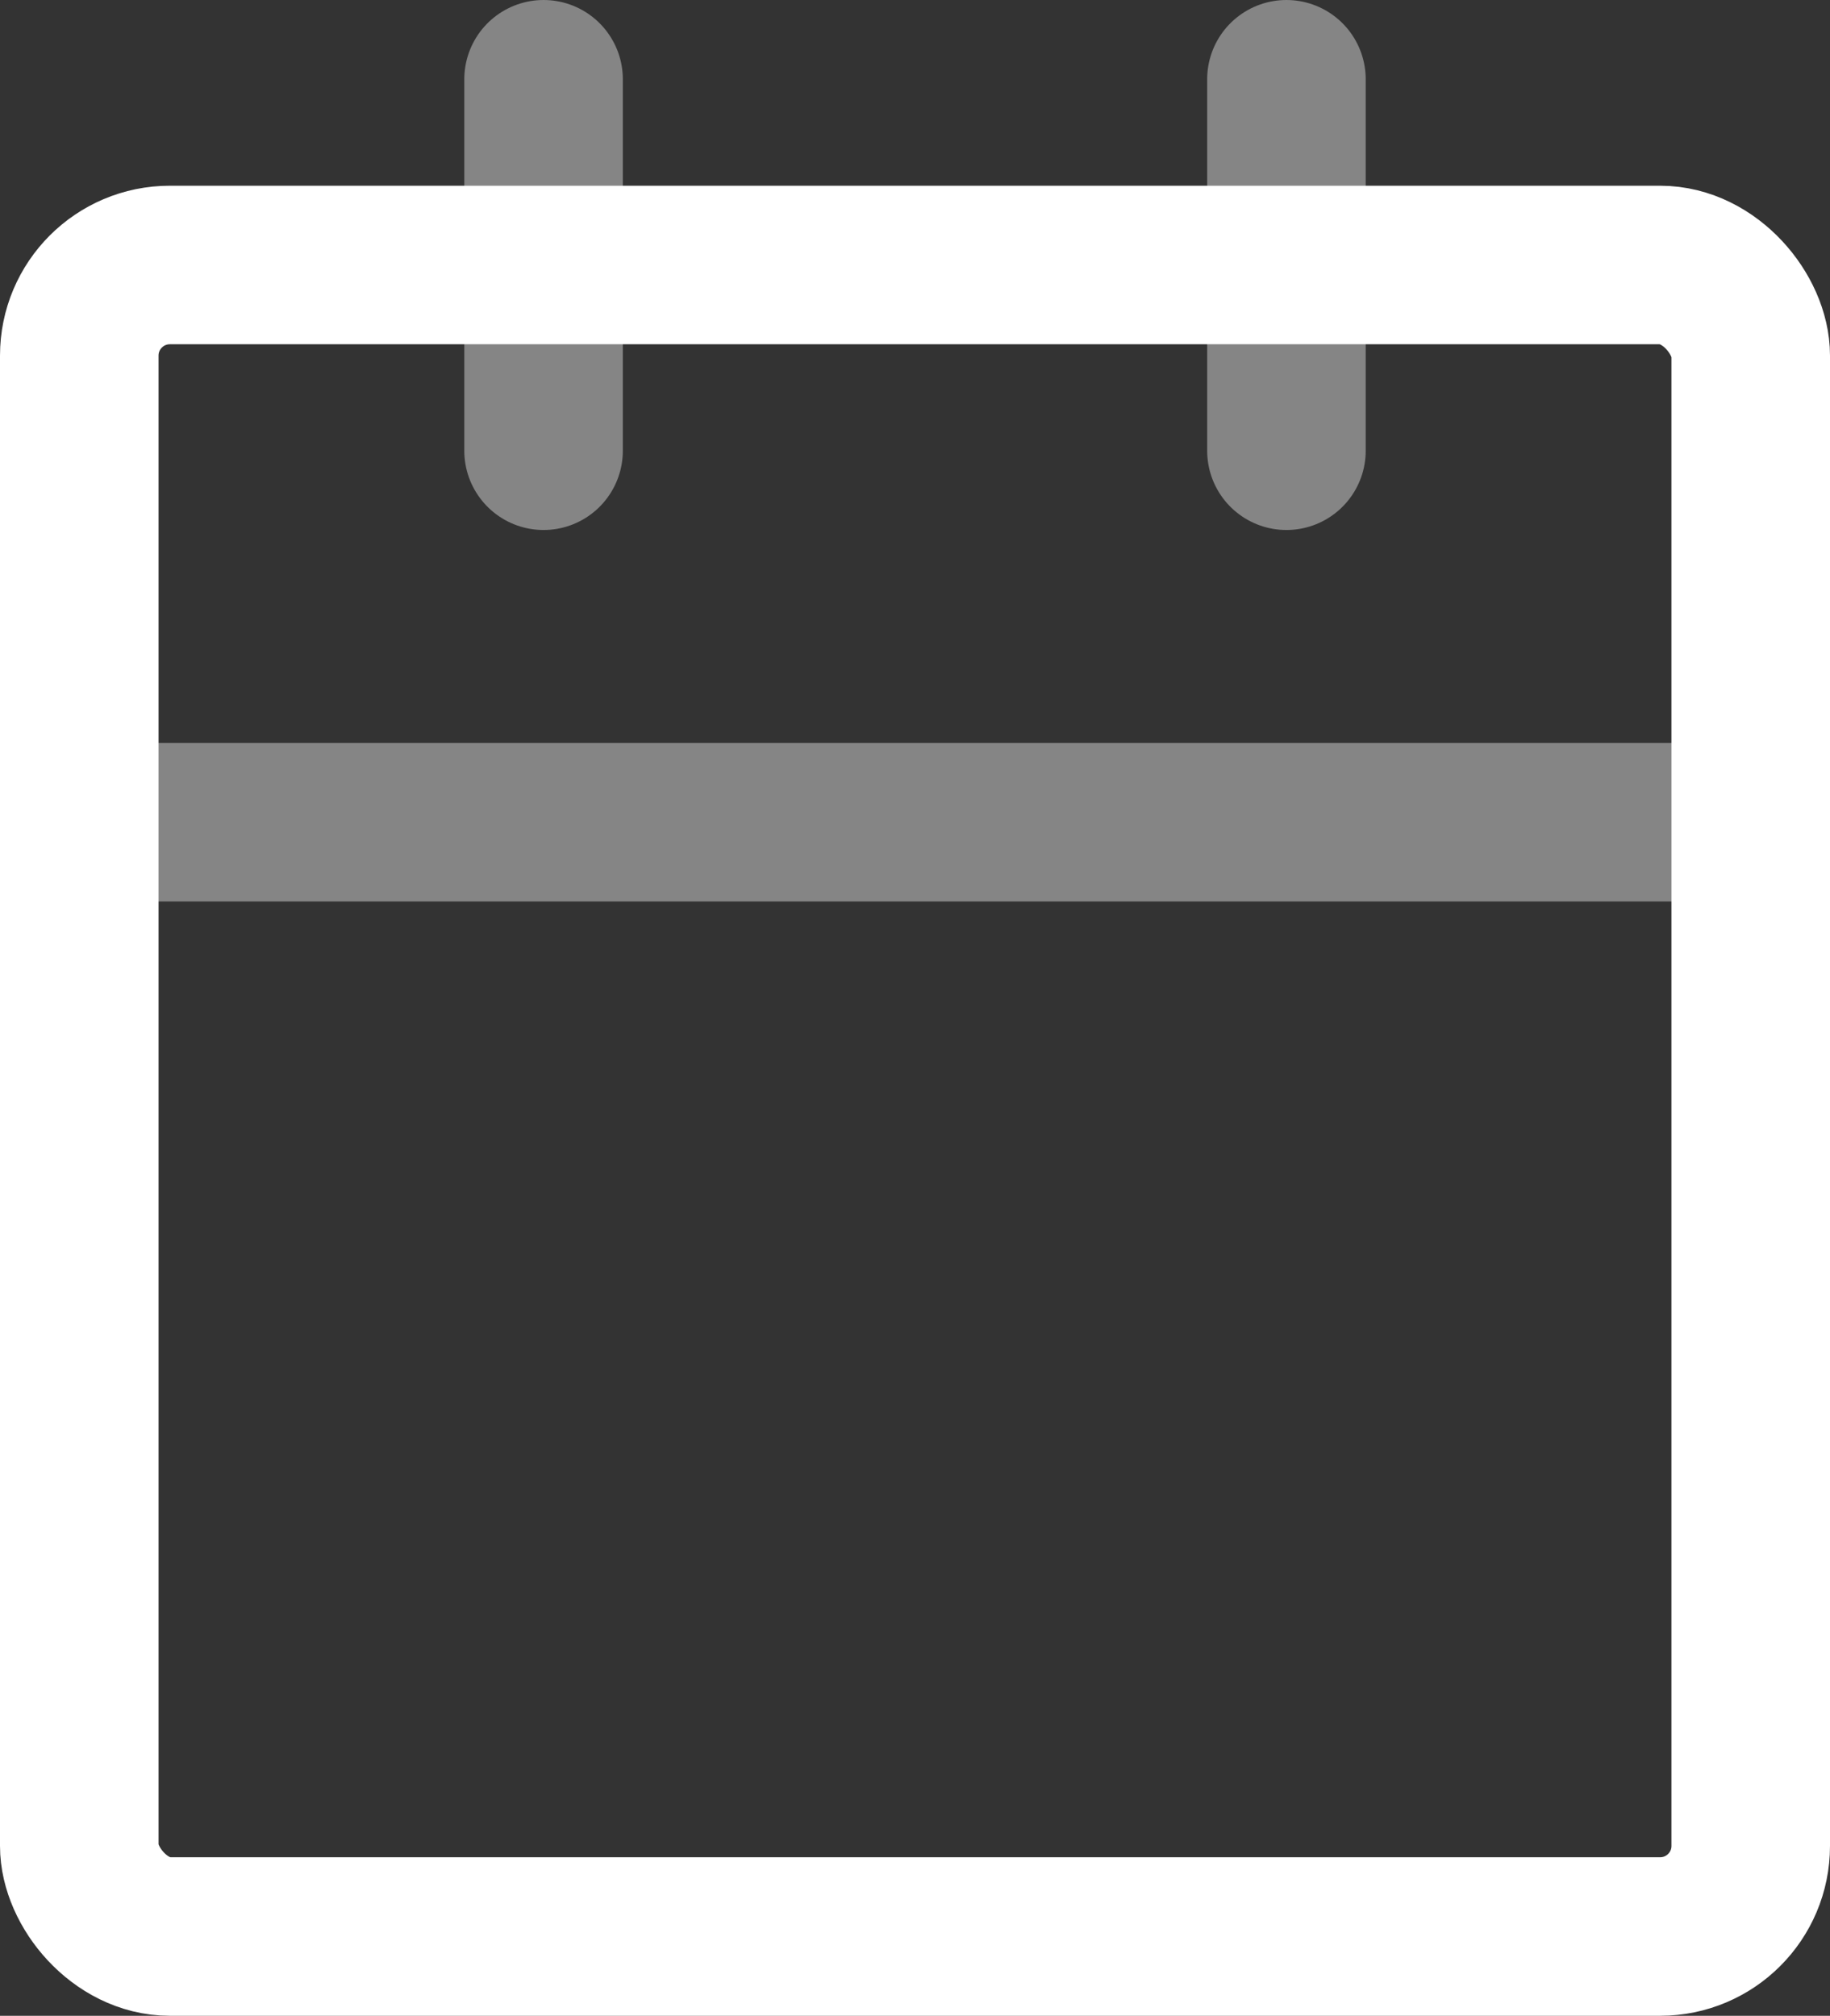 <svg xmlns="http://www.w3.org/2000/svg" width="40.4" height="44.5" viewBox="0 0 40.4 44.5">
  <rect x="0" y="0" width="40.4" height="44.5" fill="#333333" stroke="none"/>
  <g id="calendar" transform="translate(1.75 1.75)">
    <rect id="Rectangle" width="36.9" height="36.9" rx="2" stroke-width="3.5" transform="translate(0 4.1)" stroke="#fff" stroke-linecap="round" stroke-linejoin="round" stroke-miterlimit="10" fill="none"/>
    <path id="Path" d="M1.025,0V8.2" transform="translate(25.625)" fill="none" stroke="#fff" stroke-linecap="round" stroke-linejoin="round" stroke-miterlimit="10" stroke-width="3.5" opacity="0.4"/>
    <path id="Path-2" data-name="Path" stroke="#fff" d="M1.025,0V8.2" fill="none" transform="translate(9.225)" stroke-linecap="round" stroke-linejoin="round" stroke-miterlimit="10" stroke-width="3.5" opacity="0.4"/>
    <path id="Path-3" data-name="Path" stroke="#fff" d="M0,1.025H36.9" fill="none" transform="translate(0 15.375)" stroke-linecap="round" stroke-linejoin="round" stroke-miterlimit="10" stroke-width="3.5" opacity="0.4"/>
  </g>
</svg>
